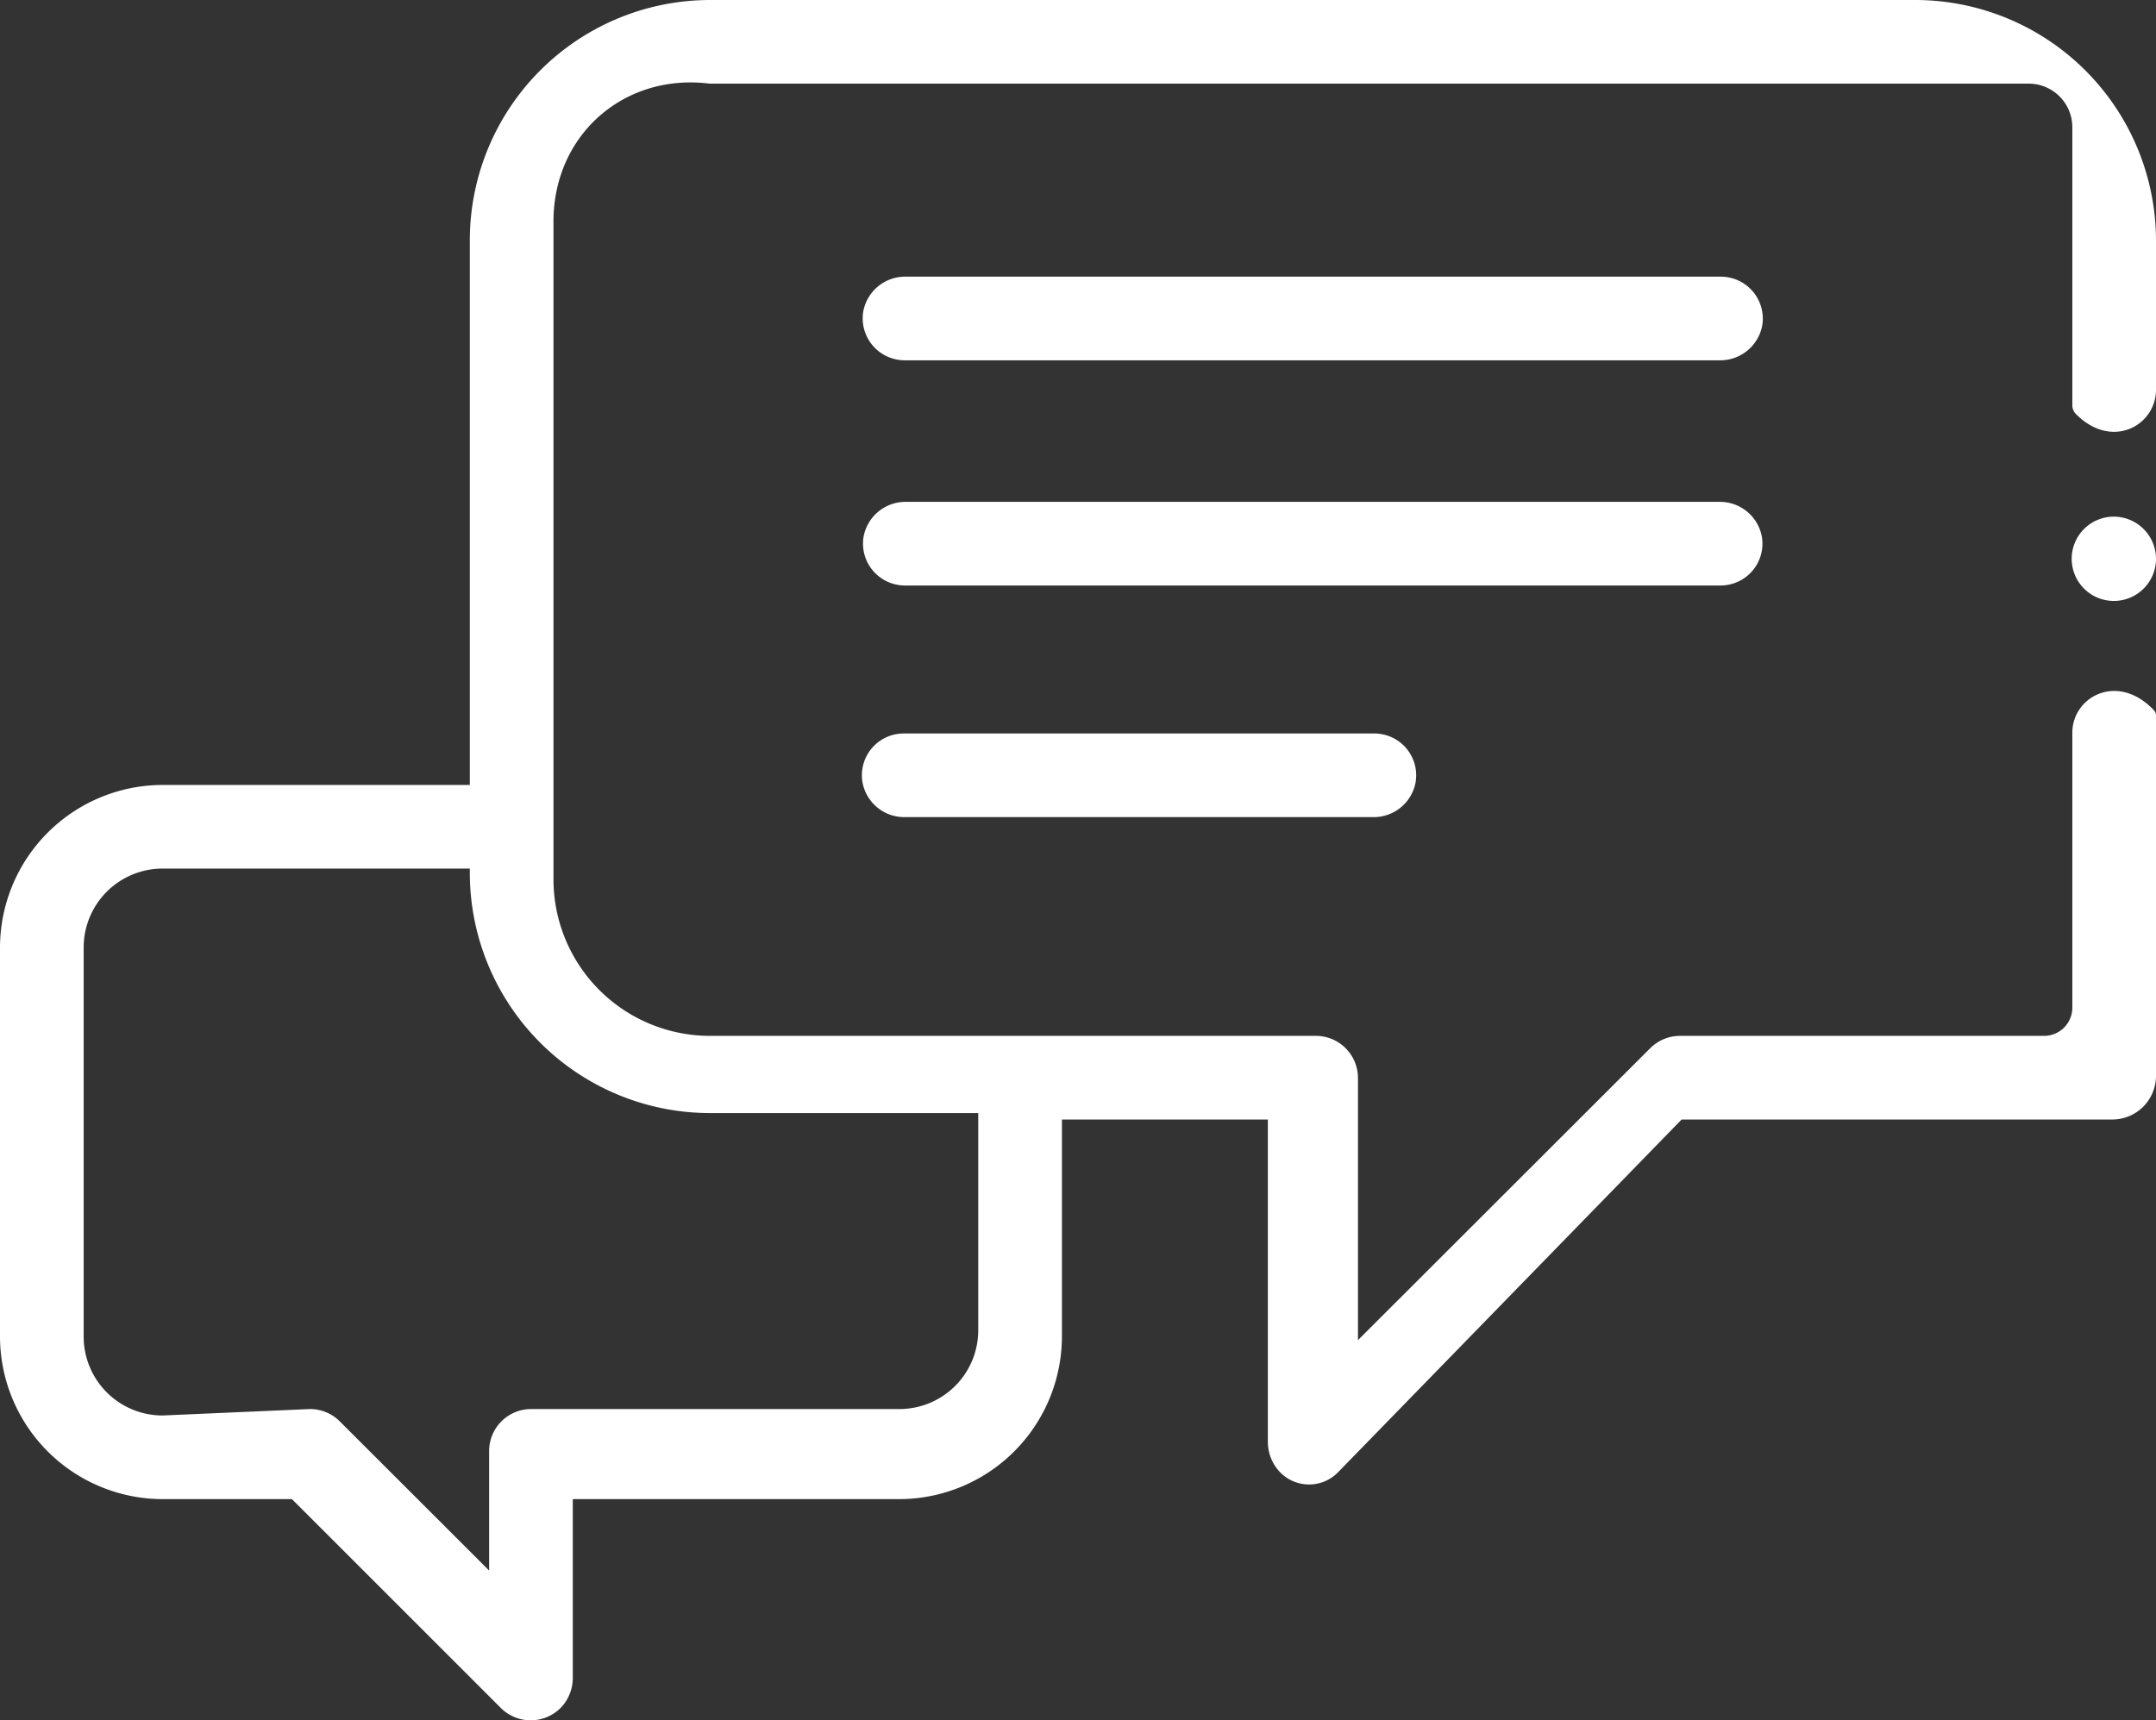 <svg xmlns="http://www.w3.org/2000/svg" viewBox="0 0 335 267.37"><rect x="0" y="0" width="335" height="267.37" fill="#333333" stroke="none"/><defs><style>.cls-1{fill:#fff;}</style></defs><title>Asset 39</title><g id="Layer_2" data-name="Layer 2"><g id="Capa_1" data-name="Capa 1"><g id="Layer_2-2" data-name="Layer 2"><g id="Capa_1-2" data-name="Capa 1"><path class="cls-1" d="M334.69,110.4c-5.69-6-12.69-2.07-12.69,3.47v42.76a4.39,4.39,0,0,1-4.39,4.37H261.05a6.56,6.56,0,0,0-4.64,1.92L211,208.29V167.54a6.54,6.54,0,0,0-6.54-6.54H110.33A24.33,24.33,0,0,1,86,136.69V34.42C86,21,96.92,11.33,110.27,13h205A6.78,6.78,0,0,1,322,19.79V63a1.9,1.9,0,0,0,.56,1.35C328.17,70,335,66.11,335,60.58V37.49A37.43,37.43,0,0,0,297.64,0H110.36A37.36,37.36,0,0,0,73,37.36V122H25.31A25.31,25.31,0,0,0,0,147.31v60.38A25.31,25.31,0,0,0,25.31,233H45.36l32.46,32.46a6.57,6.57,0,0,0,9.28,0l.21-.22A6.69,6.69,0,0,0,89,260.68V233h50.69A25.31,25.31,0,0,0,165,207.69V174h32v50a6.79,6.79,0,0,0,2,4.92,6.28,6.28,0,0,0,8.94-.13L261.29,174H328.2a6.79,6.79,0,0,0,6.8-6.8v-56A1.16,1.16,0,0,0,334.69,110.4ZM152,206.81A12.25,12.25,0,0,1,139.71,219H82.52A6.53,6.53,0,0,0,76,225.55V244.1L52.8,220.92A6.54,6.54,0,0,0,48.17,219l-22.89,1A12.26,12.26,0,0,1,13,207.76h0V147.25A12.26,12.26,0,0,1,25.27,135H73v.65A37.35,37.35,0,0,0,110.35,173H152Z"/><path class="cls-1" d="M267.39,43H140.73a6.62,6.62,0,0,0-6.6,5.43,6.52,6.52,0,0,0,5.38,7.48,6.2,6.2,0,0,0,1.05.09H267.21a6.64,6.64,0,0,0,6.61-5.42,6.52,6.52,0,0,0-5.37-7.49A6.23,6.23,0,0,0,267.39,43Z"/><path class="cls-1" d="M267.16,78H140.77a6.63,6.63,0,0,0-6.59,5.43,6.51,6.51,0,0,0,5.37,7.48,6.23,6.23,0,0,0,1.06.09H267.34a6.51,6.51,0,0,0,6.51-6.51,6.23,6.23,0,0,0-.09-1.06A6.62,6.62,0,0,0,267.16,78Z"/><path class="cls-1" d="M140.42,114a6.5,6.5,0,0,0-6.5,6.5,6.35,6.35,0,0,0,.09,1.07A6.6,6.6,0,0,0,140.6,127h72.77a6.61,6.61,0,0,0,6.59-5.43,6.5,6.5,0,0,0-5.36-7.48,6.23,6.23,0,0,0-1.06-.09Z"/><path class="cls-1" d="M328.47,80.3A6.55,6.55,0,1,0,335,86.87v0A6.57,6.57,0,0,0,328.47,80.3Z"/></g></g></g></g></svg>